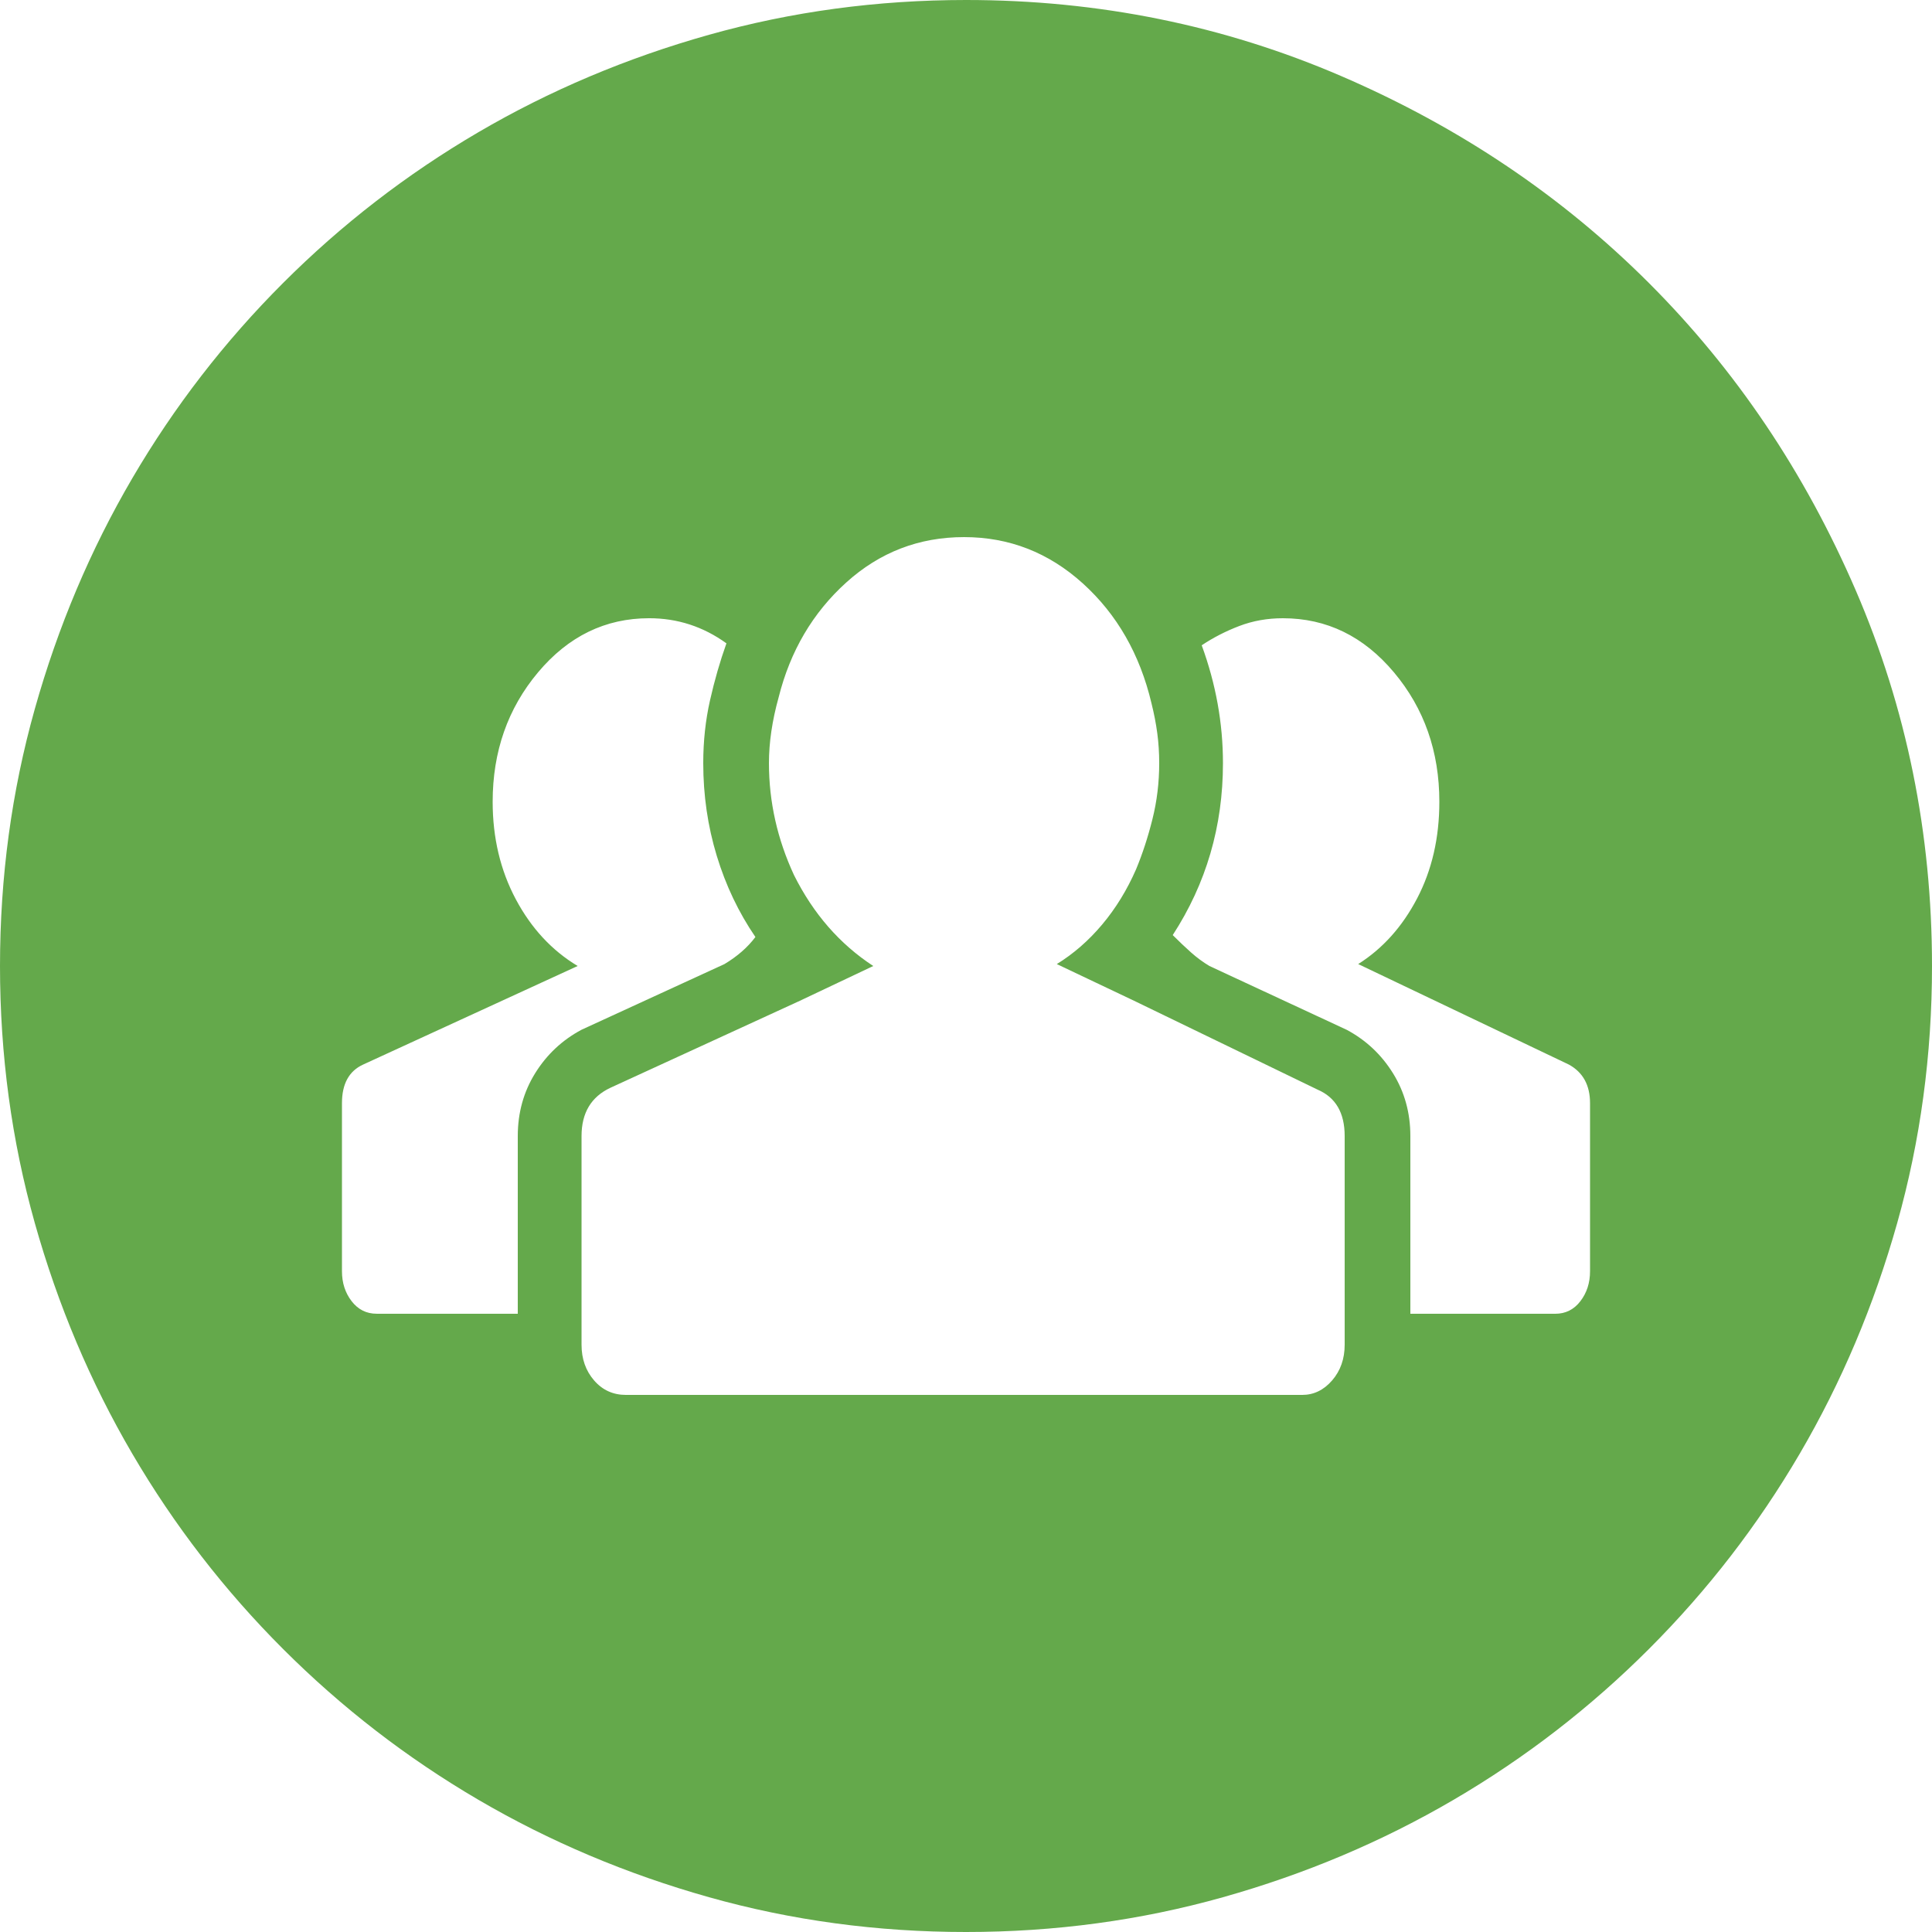 <?xml version="1.0"?>
<svg xmlns="http://www.w3.org/2000/svg" xmlns:xlink="http://www.w3.org/1999/xlink" version="1.1" id="Capa_1" x="0px" y="0px" viewBox="0 0 612 612" style="enable-background:new 0 0 612 612;" xml:space="preserve" width="512px" height="512px" class=""><g><g>
	<g>
		<path d="M503.676,349.452c0-5.712-2.244-9.792-6.729-12.24l-66.708-31.824    c7.752-4.896,13.974-11.832,18.666-20.808c4.689-8.976,7.038-19.176,7.038-30.6c0-15.912-4.794-29.58-14.385-41.004    c-9.588-11.424-21.315-17.136-35.188-17.136c-4.896,0-9.486,0.816-13.771,2.448c-4.281,1.632-8.262,3.672-11.934,6.12    c4.488,12.24,6.732,24.684,6.732,37.332c0,19.992-5.307,38.148-15.912,54.468c2.04,2.04,3.978,3.876,5.812,5.508    c1.836,1.632,3.774,3.06,5.814,4.284l43.452,20.196c6.117,3.264,11.016,7.854,14.688,13.77s5.508,12.546,5.508,19.893v56.303h45.9    c3.264,0,5.916-1.326,7.956-3.979c2.04-2.649,3.06-5.812,3.06-9.483L503.676,349.452L503.676,349.452z M425.952,359.856    c0-7.347-2.856-12.24-8.568-14.688l-58.14-28.152l-24.48-11.625c5.307-3.264,10.101-7.446,14.385-12.546    c4.281-5.1,7.854-10.914,10.71-17.442c2.039-4.896,3.771-10.2,5.199-15.912c1.431-5.712,2.145-11.628,2.145-17.748    c0-3.264-0.204-6.426-0.612-9.486s-1.02-6.222-1.836-9.486c-3.672-15.504-10.914-28.152-21.726-37.944    c-10.813-9.792-23.358-14.688-37.638-14.688s-26.724,4.794-37.332,14.382s-17.748,21.726-21.42,36.414    c-2.04,7.344-3.06,14.28-3.06,20.808c0,12.24,2.652,24.072,7.956,35.496c6.12,12.24,14.484,21.828,25.092,28.764l-23.256,11.016    l-59.976,27.54c-6.12,2.856-9.18,7.956-9.18,15.302v56.303v9.792c0,4.488,1.326,8.262,3.978,11.322s6.018,4.59,10.098,4.59h214.2    c3.672,0,6.834-1.53,9.483-4.59c2.652-3.063,3.979-6.834,3.979-11.322v-9.792L425.952,359.856L425.952,359.856z M164.016,359.856    c0-7.347,1.836-13.977,5.508-19.893s8.568-10.506,14.688-13.77l45.288-20.809c4.08-2.448,7.344-5.304,9.792-8.568    c-5.304-7.752-9.384-16.32-12.24-25.704s-4.284-19.176-4.284-29.376c0-6.936,0.714-13.566,2.142-19.89    c1.428-6.324,3.162-12.342,5.202-18.054c-7.344-5.304-15.504-7.956-24.48-7.956c-13.872,0-25.602,5.712-35.19,17.136    c-9.588,11.424-14.382,25.092-14.382,41.004c0,11.424,2.448,21.726,7.344,30.906s11.424,16.218,19.584,21.114l-67.932,31.212    c-4.488,2.04-6.732,6.12-6.732,12.24v53.244c0,3.672,1.02,6.834,3.06,9.483c2.04,2.652,4.692,3.979,7.956,3.979h44.676    L164.016,359.856L164.016,359.856z M306,0c42.024,0,81.702,8.058,119.034,24.174s69.768,37.944,97.308,65.484    s49.368,59.976,65.484,97.308S612,263.976,612,306c0,28.152-3.672,55.284-11.016,81.396    c-7.347,26.109-17.646,50.487-30.906,73.134c-13.26,22.644-29.172,43.248-47.736,61.812    c-18.562,18.564-39.168,34.479-61.812,47.736c-22.646,13.26-47.022,23.562-73.136,30.906C361.284,608.328,334.152,612,306,612    s-55.284-3.672-81.396-11.016c-26.112-7.347-50.49-17.646-73.134-30.906s-43.248-29.172-61.812-47.736    c-18.564-18.562-34.476-39.168-47.736-61.812c-13.26-22.646-23.562-47.022-30.906-73.135C3.672,361.284,0,334.152,0,306    s3.672-55.284,11.016-81.396s17.646-50.49,30.906-73.134s29.172-43.248,47.736-61.812s39.168-34.476,61.812-47.736    s47.022-23.562,73.134-30.906S277.848,0,306,0z" data-original="#010002" class="active-path" data-old_color="#8BD76D" fill="#64A94B"/>
	</g>
</g></g> </svg>

